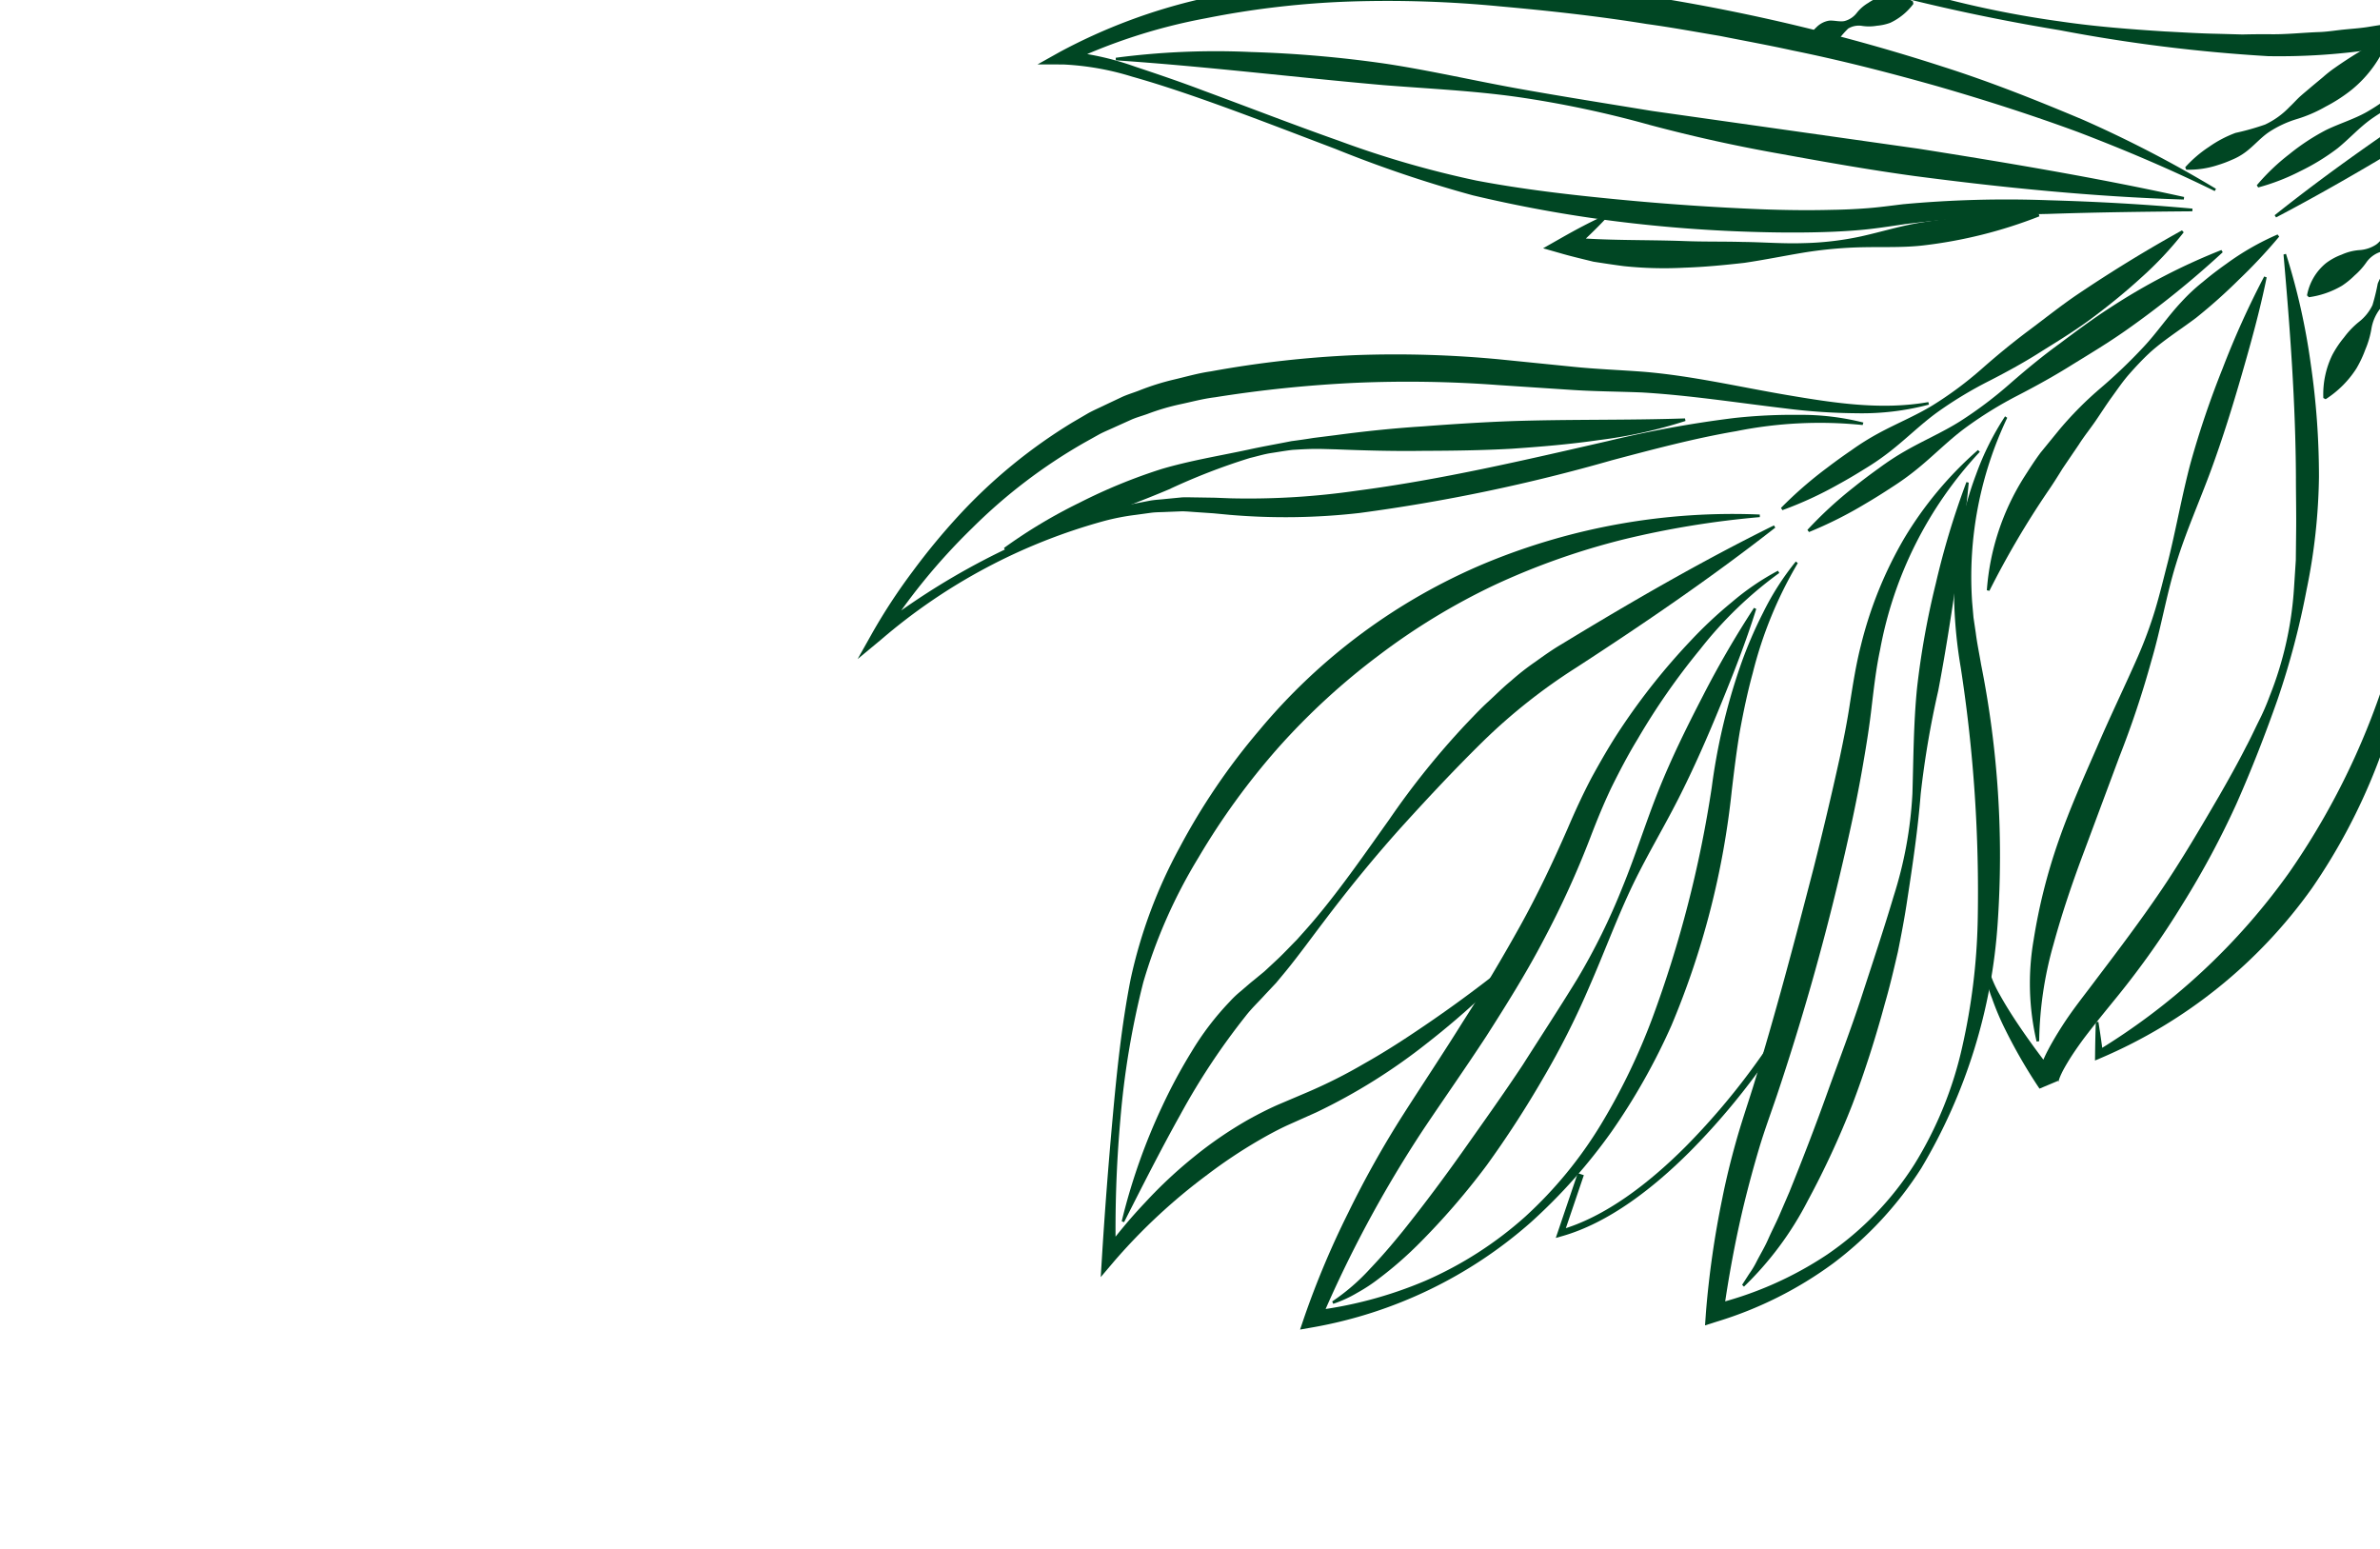 <svg xmlns="http://www.w3.org/2000/svg" xmlns:xlink="http://www.w3.org/1999/xlink" width="166" height="108" viewBox="0 0 166 108"><defs><style>.a{fill:#fff;stroke:#707070;}.b{clip-path:url(#a);}.c{fill:#004623;}</style><clipPath id="a"><rect class="a" width="166" height="108" transform="translate(194)"/></clipPath></defs><g class="b" transform="translate(-194)"><g transform="translate(-2162.841 1630.162) rotate(-45)"><path class="c" d="M3003.585,679.192l-9.738,9.017a36.457,36.457,0,0,1-5.52,3.919,46.208,46.208,0,0,1-6,3.021,48.166,48.166,0,0,1-12.945,3.378,23.537,23.537,0,0,1-6.7-.166,13.963,13.963,0,0,1-6.22-2.722l-.237-.183.049-.3a12.579,12.579,0,0,1,2.853-5.93,19.9,19.9,0,0,1,5.006-4.182,26.852,26.852,0,0,1,2.9-1.458l1.492-.635,1.533-.5c.513-.161,1.023-.347,1.545-.466l1.568-.356c.523-.111,1.044-.251,1.569-.339l1.586-.223c1.06-.15,2.116-.291,3.153-.381l3.13-.3q3.13-.288,6.267-.525c4.182-.311,8.367-.588,12.574-.656l.012.181c-4.143.636-8.286,1.292-12.435,1.869l-6.226.849c-2.064.3-4.186.487-6.192.848l-1.522.237c-.506.082-1,.215-1.5.321l-1.5.334c-.5.107-.975.295-1.467.426l-1.466.433-1.415.557a25.2,25.2,0,0,0-2.748,1.281,19.465,19.465,0,0,0-4.721,3.677,11.755,11.755,0,0,0-.953,1.149c-.145.2-.3.4-.441.6l-.387.636a9.877,9.877,0,0,0-1.132,2.686l-.187-.485a12.618,12.618,0,0,0,5.644,2.911,18.71,18.71,0,0,0,6.505.245,39.73,39.73,0,0,0,12.408-4.147q2.949-1.435,5.786-3.075a43.141,43.141,0,0,0,5.4-3.6,117.21,117.21,0,0,1,10.558-8.094Z" transform="translate(-40.45 -30.783)"/><path class="c" d="M2958.554,695.412a39.334,39.334,0,0,1,5-2.8q1.289-.616,2.609-1.163a27.737,27.737,0,0,1,2.678-1c1.824-.567,3.708-.956,5.525-1.515s3.6-1.223,5.41-1.866c.893-.335,1.846-.615,2.747-.883q1.349-.373,2.691-.781c1.783-.568,3.551-1.192,5.328-1.8,3.569-1.179,7.13-2.426,10.806-3.5l.078.163a43.559,43.559,0,0,1-4.978,2.866,55.166,55.166,0,0,1-5.264,2.29,48.959,48.959,0,0,1-5.523,1.633c-.941.212-1.883.418-2.842.552-.945.165-1.861.233-2.793.42a29.2,29.2,0,0,0-5.472,1.465c-1.779.652-3.449,1.591-5.177,2.364q-1.291.593-2.623,1.078c-.885.332-1.77.665-2.667.972-1.792.618-3.593,1.216-5.466,1.669Z" transform="translate(-41.098 -31.075)"/><path class="c" d="M2959.068,669.56a75.629,75.629,0,0,0-8.339,4.143,24.656,24.656,0,0,0-3.688,2.623l-.777.773-.685.826c-.474.654-.979,1.267-1.5,1.866a64.033,64.033,0,0,1-6.891,6.506c-2.4,2.029-4.84,4.012-7.4,5.865a41.533,41.533,0,0,1-17.358,7.6,34.838,34.838,0,0,1-18.8-2.031l-.416-.168.292-.284c.542-.529,1.088-1.056,1.647-1.572l.134.12c-.444.616-.9,1.221-1.363,1.823l-.125-.452a45.316,45.316,0,0,0,18.3.664,51.249,51.249,0,0,0,17.2-6.448,39.855,39.855,0,0,0,7.464-5.589,63.838,63.838,0,0,0,6.126-7.012c.464-.615.939-1.224,1.383-1.837.256-.323.533-.663.808-.984l.911-.858a20.645,20.645,0,0,1,4.068-2.642,36.011,36.011,0,0,1,8.957-3.105Z" transform="translate(-22.954 -28.099)"/><path class="c" d="M2969.008,672.957a3.264,3.264,0,0,1-1.317.081,2.384,2.384,0,0,1-1.1-.384c-.319-.244-.589-.652-.945-.824a1.945,1.945,0,0,0-1.178-.152,4.9,4.9,0,0,1-1.207.062,5.725,5.725,0,0,1-1.132-.116,6.2,6.2,0,0,1-2.2-1.067l0-.181a3.778,3.778,0,0,1,2.524-.654,4.235,4.235,0,0,1,1.2.355,3.65,3.65,0,0,1,1.094.65,2.376,2.376,0,0,0,1.092.551c.4.071.871-.065,1.293-.033a2.263,2.263,0,0,1,1.11.5,2.674,2.674,0,0,1,.85,1.053Z" transform="translate(-41.479 -28.189)"/><path class="c" d="M2940.831,666.325a45.8,45.8,0,0,1-4.213,6.656,54.211,54.211,0,0,1-5.163,5.972,41.332,41.332,0,0,1-6.169,4.95,55.839,55.839,0,0,1-6.817,3.969c-2.37,1.138-4.767,2.19-7.225,3.139a60.444,60.444,0,0,1-7.566,2.278,59.361,59.361,0,0,1-7.79,1.34c-1.308.136-2.589.259-3.835.436-.624.1-1.244.208-1.838.357-.3.075-.59.152-.859.248-.137.047-.265.1-.38.152l-.152.078-.052.03c0-.009-.043.047.04-.061l-1.307-.533a36.479,36.479,0,0,1,1.223-4.593,18.678,18.678,0,0,1,.894-2.21,6.963,6.963,0,0,1,1.31-2l.136.117a7.974,7.974,0,0,0-.89,2.1c-.21.738-.384,1.487-.534,2.242-.3,1.507-.526,3.047-.7,4.558l-1.307-.532a1.022,1.022,0,0,1,.084-.1l.05-.051.083-.075.146-.113c.1-.069.18-.12.269-.172a5.257,5.257,0,0,1,.508-.257,8.778,8.778,0,0,1,.992-.378c.659-.209,1.316-.37,1.973-.513,1.321-.289,2.637-.425,3.916-.613,2.569-.353,5.111-.706,7.644-1.193s5.028-1.141,7.531-1.8c1.249-.339,2.5-.69,3.734-1.094.622-.186,1.23-.415,1.846-.622a15.9,15.9,0,0,0,1.807-.709,24.493,24.493,0,0,0,6.527-4.128l1.457-1.279,1.385-1.355c.926-.9,1.813-1.833,2.724-2.743,3.629-3.664,7.005-7.582,10.364-11.588Z" transform="translate(-21.37 -27.223)"/><path class="c" d="M2949.8,664.1a36.835,36.835,0,0,1-4.086.135,37.579,37.579,0,0,1-4.025-.229c-1.334-.187-2.675-.5-4.026-.565-.675-.023-1.349,0-2.023.042s-1.343.17-2.01.276-1.329.256-1.989.378-1.326.191-1.977.338l-1.959.374c-.646.152-1.288.3-1.938.417a61.727,61.727,0,0,0-7.727,2.01l-.1-.153a17.1,17.1,0,0,1,7.4-3.738c.677-.148,1.356-.3,2.043-.4l2.062-.208a24.593,24.593,0,0,1,4.126-.01,36.7,36.7,0,0,0,4.089.086c1.357-.041,2.726-.314,4.1-.355a12.836,12.836,0,0,1,2.048.072c.68.058,1.359.149,2.033.265a18.512,18.512,0,0,1,3.985,1.08Z" transform="translate(-29.824 -26.184)"/><path class="c" d="M2939.557,666.585c-1.962,1.3-3.991,2.445-6.03,3.571s-4.1,2.208-6.206,3.184-4.3,1.807-6.353,2.9c-2.047,1.078-3.96,2.461-6.037,3.586a66.8,66.8,0,0,1-6.288,3.14l-6.321,2.89c-2.1.95-4.154,1.958-6.137,3.089a25.785,25.785,0,0,0-5.516,4.089l-.145-.11a17.834,17.834,0,0,1,4.875-5.165,39.584,39.584,0,0,1,6.1-3.645c2.123-1.026,4.313-1.866,6.484-2.715,2.164-.867,4.361-1.624,6.519-2.465a29.526,29.526,0,0,0,3.146-1.448c1.022-.548,2.024-1.166,3.029-1.757,2-1.2,3.927-2.556,5.951-3.731a63.964,63.964,0,0,1,6.279-3.1,59.9,59.9,0,0,1,6.572-2.479Z" transform="translate(-22.209 -27.276)"/><path class="c" d="M2965.408,674.716a4.094,4.094,0,0,1-1.291.915,3.524,3.524,0,0,1-1.408.38,12.192,12.192,0,0,0-1.526-.1,3.11,3.11,0,0,0-1.366.555,6.382,6.382,0,0,1-1.316.719,8.029,8.029,0,0,1-1.371.493,7.06,7.06,0,0,1-3.039,0l-.055-.172a6.245,6.245,0,0,1,2.569-1.683,7.166,7.166,0,0,1,1.452-.285,5.84,5.84,0,0,1,1.513-.029,3.271,3.271,0,0,0,1.473-.162,14.45,14.45,0,0,0,1.318-.8,3.462,3.462,0,0,1,1.443-.285,3.889,3.889,0,0,1,1.567.279Z" transform="translate(-39.843 -29.452)"/><path class="c" d="M2908.168,658.453a25.814,25.814,0,0,0-10.813,7.349l-.7.834-.649.875c-.44.565-.857,1.206-1.289,1.811a68.191,68.191,0,0,1-11.9,13.544,38.33,38.33,0,0,1-15.895,8.354,25.39,25.39,0,0,1-9.017.352,26.846,26.846,0,0,1-8.619-2.86l-.782-.405.69-.6a65.478,65.478,0,0,1,6.436-4.819c1.115-.746,2.266-1.44,3.438-2.1s2.394-1.26,3.545-1.862c4.657-2.464,9.233-5.128,13.782-7.806q3.4-2.025,6.732-4.154c1.1-.716,2.2-1.447,3.242-2.22,1.074-.779,2.177-1.588,3.34-2.276a28.029,28.029,0,0,1,7.446-3.157,25.823,25.823,0,0,1,7.98-.715l0,.181a27.494,27.494,0,0,0-14.688,4.85c-1.095.709-2.1,1.51-3.144,2.329-1.055.844-2.139,1.63-3.232,2.4-2.179,1.549-4.428,2.98-6.694,4.378q-6.8,4.193-13.962,7.761c-1.213.6-2.392,1.138-3.538,1.76s-2.283,1.273-3.405,1.953c-2.235,1.362-4.413,2.867-6.5,4.436l-.091-1a25,25,0,0,0,8.147,3.193,21.712,21.712,0,0,0,8.774-.155,26.511,26.511,0,0,0,8.124-3.428,43.9,43.9,0,0,0,6.962-5.437,102.456,102.456,0,0,0,11.668-13.341,32.727,32.727,0,0,1,2.88-3.523,23.079,23.079,0,0,1,3.465-2.985,23.441,23.441,0,0,1,3.944-2.264,19.335,19.335,0,0,1,4.287-1.432Z" transform="translate(-10.539 -25.014)"/><path class="c" d="M2882.919,653.577a28.6,28.6,0,0,0-7.644,3.2c-1.2.683-2.36,1.443-3.5,2.229-1.132.805-2.2,1.643-3.312,2.518a57.705,57.705,0,0,1-14.583,8.625,44.6,44.6,0,0,1-8.195,2.282,38.68,38.68,0,0,1-8.461.488,31.151,31.151,0,0,1-15.871-5.545l-.78-.547.875-.431a60.924,60.924,0,0,1,7.257-2.954,69.322,69.322,0,0,1,7.536-2.127c2.551-.561,5.061-1.061,7.57-1.644,2.513-.543,4.992-1.175,7.446-1.873s4.854-1.557,7.237-2.489c1.181-.474,2.459-.949,3.708-1.333,1.264-.368,2.533-.712,3.82-.969a45.445,45.445,0,0,1,7.79-.887,29.763,29.763,0,0,1,3.914.128,17.763,17.763,0,0,1,3.842.726l-.048.175a27.529,27.529,0,0,0-7.654-.139,47.683,47.683,0,0,0-7.533,1.348c-1.238.3-2.451.681-3.652,1.086-1.206.427-2.333.9-3.531,1.435a64.37,64.37,0,0,1-7.348,2.743c-2.5.784-5.046,1.367-7.582,1.926-2.537.529-5.107.981-7.615,1.474a84.054,84.054,0,0,0-14.666,4.412l.1-.979a28.8,28.8,0,0,0,7.133,4.15,26.063,26.063,0,0,0,8.09,1.759,29.194,29.194,0,0,0,8.25-.81,44.167,44.167,0,0,0,7.821-2.725,81.228,81.228,0,0,0,14.277-8.433,42.823,42.823,0,0,1,7.208-4.485,29.556,29.556,0,0,1,3.94-1.6,18.778,18.778,0,0,1,4.143-.911Z" transform="translate(-2.787 -23.3)"/><path class="c" d="M2864.161,683.893s-.256.054-.721.137a49.3,49.3,0,0,1-8.266.746c-3.534,0-7.425-.477-10.293-2.09l-.111.2.1.2,3.894-1.921-.2-.4-4.278,2.111.374.21c2.988,1.675,6.94,2.147,10.515,2.148a48.9,48.9,0,0,0,9.081-.893l-.094-.441Z" transform="translate(-9.369 -31.257)"/><path class="c" d="M2847.264,652.82a56.834,56.834,0,0,1-9.048-.388,40.733,40.733,0,0,1-8.9-2.049l-2.093-.8c-.681-.249-1.379-.459-2.083-.646a34.933,34.933,0,0,0-4.3-.862,40.467,40.467,0,0,0-8.824-.327l-1.474.121,1.068-.944c2.438-2.154,4.893-4.255,7.382-6.33s5-4.119,7.715-5.943a34.319,34.319,0,0,1,8.938-4.086,45.6,45.6,0,0,1,9.67-1.845,41.265,41.265,0,0,1,19.387,2.9,45.057,45.057,0,0,1,15.951,11.144l-.124.131a63.406,63.406,0,0,0-7.819-5.621,49.972,49.972,0,0,0-8.6-4.11,45.874,45.874,0,0,0-9.2-2.246,47.758,47.758,0,0,0-9.465-.405A49.687,49.687,0,0,0,2836.05,632a36.241,36.241,0,0,0-8.863,3.425,58.247,58.247,0,0,0-7.847,5.592,86,86,0,0,0-7.055,6.6l-.405-.823a35.812,35.812,0,0,1,4.565-.415,31.706,31.706,0,0,1,4.585.152,27.856,27.856,0,0,1,4.536.844c.743.212,1.482.449,2.205.729l2.1.847a35.085,35.085,0,0,0,4.188,1.38c1.424.4,2.875.722,4.337,1.005,2.922.578,5.888,1.007,8.875,1.307Z" transform="translate(0 -16.76)"/><path class="c" d="M2815.783,650.009a42.1,42.1,0,0,1,7.707-3.689,37.534,37.534,0,0,1,4.127-1.237,19.656,19.656,0,0,1,4.324-.58,7.124,7.124,0,0,1,1.109.033c.364.029.759.05,1.084.088l1.022.1,1.041.037c.695.032,1.4,0,2.1,0,.7-.04,1.405-.074,2.108-.139,2.811-.255,5.593-.766,8.392-1.235a55.654,55.654,0,0,1,8.506-.923c.718-.014,1.436-.041,2.159-.008s1.444.026,2.169.1a17.477,17.477,0,0,1,2.168.264c.727.118,1.444.241,2.121.418,5.5,1.338,10.981,2.8,16.352,4.619l-.044.176c-5.651-.692-11.195-1.74-16.712-2.912a39.923,39.923,0,0,0-8.206-.961c-2.778-.027-5.584.069-8.4.207-2.819.155-5.631.443-8.436.836-1.4.188-2.807.417-4.237.563l-1.077.1-1.1.033c-.729.038-1.354.011-2.043.1a47.934,47.934,0,0,0-8.1,1.648c-2.689.76-5.361,1.64-8.058,2.52Z" transform="translate(-1.455 -20.617)"/><path class="c" d="M2904.544,660.261c-1.9,1.58-3.862,3.04-5.824,4.5s-3.93,2.891-5.945,4.259a64.184,64.184,0,0,0-5.965,4.234c-1.885,1.608-3.862,3.074-5.854,4.535-.993.738-2.014,1.433-3.044,2.116-1.048.652-2.1,1.307-3.179,1.9-2.14,1.23-4.335,2.366-6.59,3.381a60.791,60.791,0,0,1-6.97,2.555,22.792,22.792,0,0,1-7.365,1.084l0-.181.9-.195a6.02,6.02,0,0,0,.881-.212c.58-.192,1.161-.327,1.73-.549s1.142-.4,1.706-.62l1.688-.67c2.233-.949,4.45-1.928,6.645-2.965s4.417-2.022,6.585-3.125,4.346-2.189,6.492-3.35a28.33,28.33,0,0,0,5.991-4.135c1.794-1.688,3.55-3.44,5.46-5a56.964,56.964,0,0,1,6.061-4.214,55.973,55.973,0,0,1,6.512-3.49Z" transform="translate(-12.013 -25.522)"/><path class="c" d="M2879.722,654.369c-2.138,1.122-4.334,2.074-6.54,3s-4.43,1.793-6.7,2.533-4.611,1.312-6.856,2.129-4.427,1.82-6.676,2.7a56.69,56.69,0,0,1-6.868,2.267,71.037,71.037,0,0,1-7.081,1.513,50.615,50.615,0,0,1-7.244.524,25.944,25.944,0,0,1-3.646-.251,11.721,11.721,0,0,1-1.8-.37,8.543,8.543,0,0,1-1.72-.639l.067-.168a14.558,14.558,0,0,0,3.512.254c1.174-.028,2.348-.122,3.521-.247,2.343-.262,4.681-.605,7.011-1.006s4.667-.792,6.991-1.263c2.313-.514,4.636-1,6.955-1.555a44.642,44.642,0,0,0,6.765-2.3c2.208-.922,4.34-2.047,6.542-2.991s4.469-1.715,6.751-2.441a68.193,68.193,0,0,1,6.96-1.854Z" transform="translate(-3.9 -23.882)"/><path class="c" d="M2897.246,633.711a29.481,29.481,0,0,0-6.542-5.934c-2.413-1.71-4.977-3.192-7.557-4.692a122.529,122.529,0,0,1-15.047-9.845,45.741,45.741,0,0,1-6.5-6.316l-.725-.876-.715-.819c-.241-.271-.47-.554-.722-.816l-.8-.74c-.273-.242-.525-.508-.817-.732l-.876-.665a16.232,16.232,0,0,0-1.828-1.234,40.088,40.088,0,0,0-16.845-5.156l-2.134-.2,2.061-.578a40.541,40.541,0,0,1,4.976-1.03,46.376,46.376,0,0,1,5.058-.483,36.777,36.777,0,0,1,10.155,1.012l1.246.327c.413.118.813.282,1.221.42l1.217.436c.405.147.787.357,1.181.532a17.274,17.274,0,0,1,2.3,1.2c.735.454,1.509.883,2.176,1.386a73.2,73.2,0,0,1,7.934,6.327,76.6,76.6,0,0,1,6.955,7.38l3.176,3.887c1.055,1.3,2.152,2.473,3.283,3.789,2.2,2.6,3.97,5.467,5.9,8.184s3.9,5.427,6.641,7.345l-.095.154a18.238,18.238,0,0,1-3.977-3.124,41.566,41.566,0,0,1-3.325-3.811c-2.08-2.639-4.053-5.343-6.237-7.8-1.09-1.186-2.319-2.419-3.419-3.682l-3.308-3.775a85,85,0,0,0-6.9-7.126,88.561,88.561,0,0,0-7.688-6.258c-.661-.518-1.35-.908-2.028-1.349a15.874,15.874,0,0,0-2.124-1.157c-.365-.171-.716-.377-1.095-.521l-1.137-.431c-.382-.137-.754-.3-1.143-.419l-1.174-.332a37.28,37.28,0,0,0-9.716-1.312,42.937,42.937,0,0,0-9.838,1l-.073-.78a49.719,49.719,0,0,1,17.123,5.358c.653.378,1.318.739,1.934,1.182l.944.638c.313.215.592.476.891.713l.884.728c.279.261.537.544.807.816l.8.826.748.808a52.8,52.8,0,0,0,6.6,5.846c4.681,3.6,9.732,6.734,14.788,9.907a78.093,78.093,0,0,1,7.408,5.12,37.813,37.813,0,0,1,3.346,3.037,17.735,17.735,0,0,1,2.792,3.55Z" transform="translate(-7.106 -7.047)"/><path class="c" d="M2938.736,632.385c-2.391-2.353-4.79-4.692-7.234-6.976a99.045,99.045,0,0,0-7.533-6.536c-.639-.476-1.358-1-2.026-1.531s-1.312-1.1-1.937-1.671c-1.249-1.151-2.445-2.348-3.607-3.573a100.128,100.128,0,0,1-6.6-7.669,94.231,94.231,0,0,1-5.763-8.319,85.715,85.715,0,0,1-4.484-9.06c-1.378-3.06-2.726-6.13-4.174-9.145-.728-1.508-1.477-3-2.293-4.454a19.137,19.137,0,0,0-2.8-4l-1.258-1.264,1.7.48a39.387,39.387,0,0,1,9.611,4.367,57.81,57.81,0,0,1,8.428,6.319,83.148,83.148,0,0,1,7.323,7.544c2.31,2.627,4.468,5.381,6.529,8.2a134.447,134.447,0,0,1,10.941,17.843c1.606,3.1,2.985,6.313,4.3,9.542a82.853,82.853,0,0,1,3.152,9.96l-.173.049c-1.119-3.287-2.419-6.494-3.83-9.65-1.449-3.14-3.031-6.211-4.7-9.233-1.687-3.012-3.445-5.985-5.352-8.863-.929-1.454-1.913-2.872-2.87-4.306-1-1.4-1.978-2.827-3.023-4.2-2.019-2.8-4.177-5.486-6.385-8.129a81.328,81.328,0,0,0-7.038-7.519,62.128,62.128,0,0,0-8.043-6.383,39.34,39.34,0,0,0-9.094-4.642l.438-.785a19.721,19.721,0,0,1,2.785,4.326c.756,1.508,1.5,3.016,2.187,4.548,1.407,3.048,2.754,6.117,4.2,9.138a68.568,68.568,0,0,0,4.819,8.751c1.869,2.748,3.946,5.363,6.065,7.933s4.309,5.085,6.565,7.53c1.129,1.22,2.29,2.41,3.489,3.547.594.577,1.2,1.129,1.825,1.664s1.253,1.009,1.944,1.552a78.645,78.645,0,0,1,7.355,6.963c2.309,2.443,4.551,4.943,6.7,7.527Z" transform="translate(-21.795)"/><path class="c" d="M2992.594,655.852a49.984,49.984,0,0,1-13.808-4.888,45,45,0,0,1-11.828-8.781,113,113,0,0,1-9-11.562,138.3,138.3,0,0,1-7.89-12.325l-.388-.705.828.035a39.127,39.127,0,0,1,14.771,3.64,34.984,34.984,0,0,1,6.582,3.972c.5.4,1.042.759,1.511,1.2l1.425,1.308c.91.892,1.789,1.784,2.659,2.7q2.589,2.759,5.008,5.669c1.606,1.944,3.143,3.945,4.632,5.979s2.865,4.154,4.155,6.324c.311.55.631,1.094.93,1.651.284.566.582,1.12.85,1.694a22.706,22.706,0,0,1,1.381,3.529l-.171.058a38.8,38.8,0,0,0-3.768-6.434c-1.407-2.055-2.961-4.007-4.508-5.958s-3.163-3.85-4.833-5.7-3.33-3.7-5.077-5.478c-.851-.9-1.729-1.8-2.605-2.662-.9-.823-1.764-1.675-2.736-2.412a33.179,33.179,0,0,0-6.167-3.932,43.41,43.41,0,0,0-6.849-2.709,38.472,38.472,0,0,0-7.223-1.508l.441-.67a70.787,70.787,0,0,0,7.535,12.373c1.446,1.945,3.026,3.786,4.622,5.6.814.9,1.608,1.807,2.448,2.678l1.245,1.315q.65.62,1.281,1.253c.821.867,1.763,1.609,2.634,2.423.438.406.928.752,1.388,1.131s.911.774,1.4,1.115c.969.7,1.923,1.424,2.941,2.056.984.685,2.022,1.286,3.05,1.906a70.662,70.662,0,0,0,13.175,5.929Z" transform="translate(-38.633 -13.717)"/><path class="c" d="M2937.04,638.16a32.3,32.3,0,0,1-7.171-4.3c-1.091-.865-2.044-1.908-3.051-2.874a29.534,29.534,0,0,0-3.2-2.668c-1.133-.81-2.3-1.58-3.427-2.418-1.093-.873-2.174-1.761-3.2-2.723a26.766,26.766,0,0,1-2.908-3.063c-.434-.564-.854-1.136-1.272-1.708-.372-.617-.75-1.224-1.1-1.846l-.723-1.3,1.33.366c1.142.313,2.279.654,3.4,1.079l-.028.178c-1.2.046-2.388.006-3.571-.059l.606-.93c1.72,2.085,3.7,3.948,5.563,5.951.928,1.007,1.922,1.956,2.87,2.959.965.985,1.869,2.05,2.88,3a21.136,21.136,0,0,0,3.253,2.572c1.174.745,2.41,1.4,3.534,2.2a48,48,0,0,1,6.306,5.433Z" transform="translate(-27.891 -13.071)"/><path class="c" d="M2943.144,619.084a2.226,2.226,0,0,1,1.138-.254,1.593,1.593,0,0,1,.951.3c.27.227.472.619.757.789a1.581,1.581,0,0,0,.993.192,2.857,2.857,0,0,1,1.062.076,3.124,3.124,0,0,1,.963.344,2.938,2.938,0,0,1,1.308,1.781l-.1.147a4.291,4.291,0,0,1-2.076-.208,3.582,3.582,0,0,1-.8-.512,3.222,3.222,0,0,1-.736-.718,1.434,1.434,0,0,0-.821-.56,6.031,6.031,0,0,0-1.074.078,1.6,1.6,0,0,1-.893-.382,2.413,2.413,0,0,1-.719-.9Z" transform="translate(-36.803 -14.061)"/><path class="c" d="M2960.331,653.563a8.462,8.462,0,0,1,2.178.166,8.083,8.083,0,0,1,2,.62,17.3,17.3,0,0,0,1.871,1.047,5.689,5.689,0,0,0,2.08.336c.355.015.718-.015,1.068.006s.7.058,1.041.082l1.03.095a8.649,8.649,0,0,1,1.016.122,29.507,29.507,0,0,1,4.086,1.017l.016.18a8.428,8.428,0,0,1-4.345.717,11.127,11.127,0,0,1-2.123-.454,9.639,9.639,0,0,1-2.021-.8,7.5,7.5,0,0,0-2.007-.735c-.694-.142-1.458-.065-2.172-.174a4.245,4.245,0,0,1-1.031-.286,8.34,8.34,0,0,1-.977-.444,6.483,6.483,0,0,1-1.775-1.323Z" transform="translate(-41.572 -23.701)"/><path class="c" d="M2909.486,649.224a27.886,27.886,0,0,1,4.286.3c.7.092,1.4.21,2.1.34a17.474,17.474,0,0,1,2.072.479c1.365.4,2.7.967,4.076,1.3a25.512,25.512,0,0,0,4.211.623c1.425.089,2.841.227,4.242.43s2.809.359,4.2.628c2.779.543,5.51,1.195,8.279,1.989l-.011.181a24.327,24.327,0,0,1-4.322.14c-1.434-.063-2.854-.209-4.266-.408s-2.8-.524-4.184-.85c-1.391-.3-2.761-.7-4.123-1.138a27.708,27.708,0,0,0-4.139-1.022c-1.4-.223-2.851-.222-4.265-.4a17.388,17.388,0,0,1-2.095-.386c-.692-.16-1.381-.335-2.064-.536a25.967,25.967,0,0,1-4.035-1.489Z" transform="translate(-27.462 -22.499)"/><path class="c" d="M2909.794,652.521a27.859,27.859,0,0,1,4.4.183c.724.077,1.443.181,2.16.3a18.247,18.247,0,0,1,2.134.444c1.407.376,2.782.929,4.2,1.249a28.321,28.321,0,0,0,4.319.605c1.459.1,2.911.236,4.348.463,1.439.209,2.88.413,4.3.722a43,43,0,0,1,8.36,2.649l-.044.175a65.331,65.331,0,0,1-8.689-.932c-1.428-.252-2.838-.6-4.251-.938-1.415-.322-2.815-.724-4.209-1.167a27.373,27.373,0,0,0-4.243-1c-1.437-.214-2.917-.191-4.365-.344a18.481,18.481,0,0,1-2.15-.348c-.71-.147-1.418-.307-2.123-.493a28.354,28.354,0,0,1-4.173-1.383Z" transform="translate(-27.55 -23.409)"/><path class="c" d="M2964,659.664a14.712,14.712,0,0,1,3.13.07,15.252,15.252,0,0,1,3.01.62c.974.337,1.91.843,2.9,1.119a13.855,13.855,0,0,0,3.044.471,24.951,24.951,0,0,1,3.078.319c1.015.158,2.031.31,3.025.561a26.091,26.091,0,0,1,5.8,2.189l-.042.176a26.337,26.337,0,0,1-6.192-.485c-1.006-.2-1.987-.489-2.971-.777a25.07,25.07,0,0,1-2.917-1.018,13.705,13.705,0,0,0-2.952-.867c-1.011-.17-2.073-.11-3.1-.217a15.313,15.313,0,0,1-2.985-.717,14.814,14.814,0,0,1-2.865-1.267Z" transform="translate(-42.598 -25.384)"/><path class="c" d="M2963.178,662.95c4.819.541,9.573,1.4,14.306,2.355,2.367.471,4.723,1,7.059,1.614s4.659,1.294,6.987,1.939c2.333.628,4.682,1.182,7.04,1.7q1.77.386,3.551.723l3.557.707c2.374.465,4.741.959,7.091,1.556,1.176.289,2.351.592,3.523.927,1.172.3,2.351.7,3.529,1.082l-1.273.729c.137-1,.313-1.994.47-2.992l.7,1.086c-1.855-.482-3.684-1.042-5.521-1.576-1.829-.561-3.66-1.118-5.476-1.729s-3.63-1.224-5.427-1.9c-.9-.336-1.793-.681-2.678-1.063a24.336,24.336,0,0,1-2.616-1.232l.079-.163c1.8.613,3.664,1.039,5.508,1.524l5.551,1.4,5.548,1.412c1.843.495,3.7.95,5.532,1.465l.846.238-.145.849c-.169,1-.319,1.994-.506,2.986l-.21,1.114-1.064-.384c-1.1-.4-2.2-.815-3.354-1.156-1.136-.367-2.287-.708-3.444-1.035l-6.934-2.041c-2.315-.678-4.632-1.362-6.971-1.951s-4.693-1.12-7.067-1.56l-7.14-1.236c-2.375-.432-4.733-.94-7.08-1.5-4.7-1.1-9.381-2.267-14.008-3.71Z" transform="translate(-42.372 -26.312)"/><path class="c" d="M2954.6,619.375a48.567,48.567,0,0,1,5.223,3.745,51.863,51.863,0,0,1,4.761,4.289c1.478,1.551,2.8,3.25,4.249,4.823a35.173,35.173,0,0,0,4.669,4.328c1.677,1.313,3.348,2.629,4.976,3.993,1.643,1.349,3.288,2.695,4.892,4.089,3.18,2.823,6.308,5.712,9.229,8.863l-.115.139a94.879,94.879,0,0,1-10.365-7.537c-1.632-1.375-3.216-2.8-4.769-4.271q-1.173-1.089-2.311-2.221c-.753-.76-1.482-1.544-2.21-2.33-1.461-1.56-2.914-3.149-4.418-4.647s-3.24-2.763-4.859-4.135-3.144-2.849-4.662-4.338-3.009-3.011-4.407-4.651Z" transform="translate(-39.969 -14.213)"/><path class="c" d="M2894.767,573.069a53.575,53.575,0,0,1,6.965,6.4,82.766,82.766,0,0,1,6.07,7.228c1.866,2.536,3.533,5.215,5.326,7.79s3.644,5.119,5.476,7.67l11.278,15c3.681,5.065,7.32,10.168,10.711,15.47l-.142.112c-4.311-4.592-8.288-9.451-12.112-14.43-1.9-2.5-3.7-5.074-5.486-7.657q-2.707-3.857-5.078-7.959a73.623,73.623,0,0,0-5.121-7.866c-1.879-2.5-4-4.82-6.029-7.2-4.017-4.793-7.849-9.7-11.979-14.424Z" transform="translate(-23.352 -1.355)"/><path class="c" d="M2853.7,598.909a35.757,35.757,0,0,1,5.979,1.5,37.939,37.939,0,0,1,5.682,2.377c1.814.985,3.5,2.2,5.219,3.313.866.552,1.7,1.143,2.563,1.718.409.316.823.626,1.246.93l1.214.943c1.627,1.242,3.215,2.53,4.744,3.876,1.547,1.328,3.076,2.672,4.567,4.053,2.976,2.777,5.778,5.7,8.759,8.487l-.1.151a32.667,32.667,0,0,1-5.208-3.323c-1.647-1.228-3.209-2.55-4.748-3.892-1.522-1.363-2.984-2.785-4.429-4.223-1.464-1.419-2.868-2.9-4.252-4.4-.352-.367-.7-.75-1.058-1.1s-.733-.682-1.11-1.015c-.395-.314-.807-.6-1.213-.9s-.858-.534-1.285-.8a43.9,43.9,0,0,0-5.552-2.451c-1.871-.759-3.7-1.6-5.552-2.434s-3.695-1.679-5.524-2.63Z" transform="translate(-11.969 -8.53)"/></g></g></svg>
